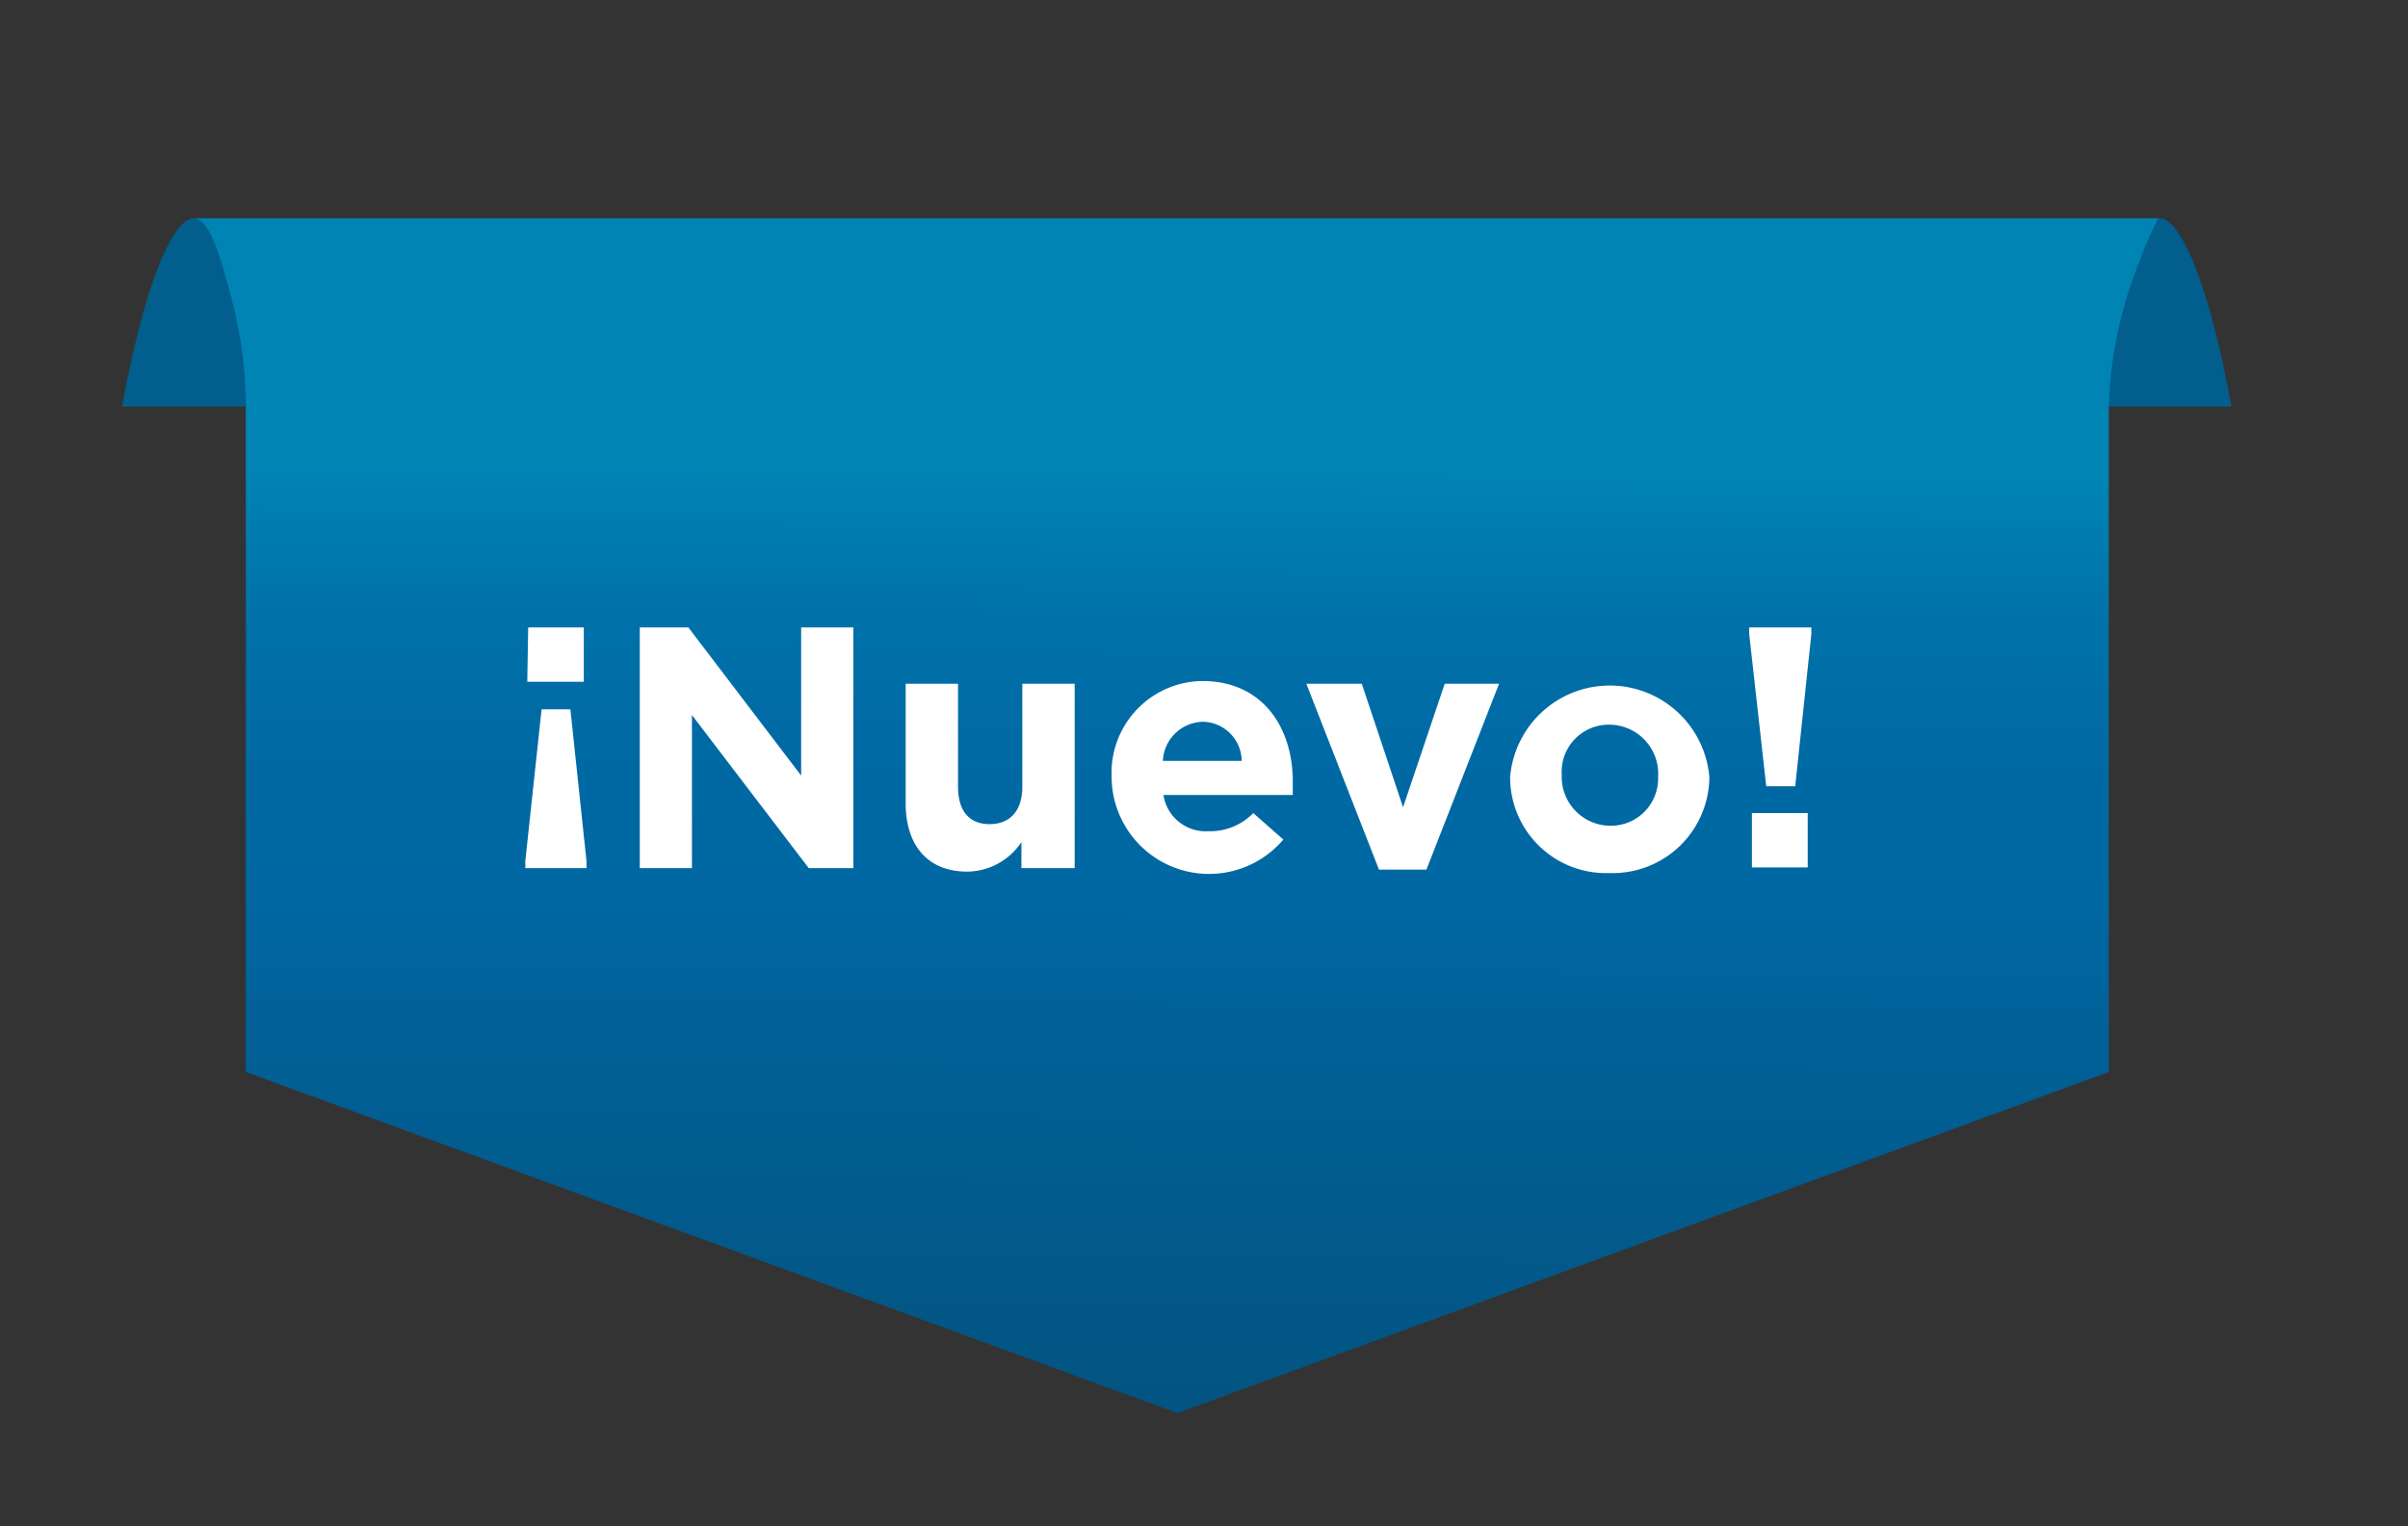 <svg xmlns="http://www.w3.org/2000/svg" xmlns:xlink="http://www.w3.org/1999/xlink" viewBox="0 0 132.94 84.24"><rect x="0" y="0" width="132.94" height="84.24" fill="#333333" stroke="none"/><defs><style>.cls-1{fill:#015e8d;}.cls-2{fill:url(#Degradado_sin_nombre_45);}.cls-3{fill:#fff;}</style><linearGradient id="Degradado_sin_nombre_45" x1="64.95" y1="14.58" x2="64.33" y2="132.54" gradientUnits="userSpaceOnUse"><stop offset="0.1" stop-color="#0084b4"/><stop offset="0.1" stop-color="#0083b4"/><stop offset="0.16" stop-color="#0073aa"/><stop offset="0.22" stop-color="#006aa4"/><stop offset="0.3" stop-color="#0067a2"/><stop offset="0.38" stop-color="#015f94"/><stop offset="0.56" stop-color="#03527e"/><stop offset="0.73" stop-color="#044b70"/><stop offset="0.87" stop-color="#04486b"/></linearGradient></defs><g id="Capa_3" data-name="Capa 3"><path class="cls-1" d="M119.19,12.05c1.31-.07,2.9,4.3,4,10.39h-6.84a23.88,23.88,0,0,1,.68-5.53C117.57,14.88,118.25,12.11,119.19,12.05Z"/><path class="cls-2" d="M119.15,12.05H10.78c.46.9.78,1.66,1,2.17a23.42,23.42,0,0,1,1.79,8.31c0,.65,0,1.29,0,1.93h0V59.17L65,78l51.42-18.83V24.46h0V22.53a23.34,23.34,0,0,1,1.78-8.31C118.36,13.71,118.69,13,119.15,12.05Z"/><path class="cls-1" d="M10.74,12.05c-1.31-.07-2.9,4.3-4,10.39h6.84a24,24,0,0,0-.69-5.53C12.36,14.88,11.68,12.11,10.74,12.05Z"/><path class="cls-3" d="M29,47.54l.9-8.39h1.59l.89,8.39v.38H29Zm.16-12.91h3.07v3H29.11Z"/><path class="cls-3" d="M35.32,34.63H38l6.23,8.18V34.63h2.88V47.92H44.65L38.2,39.47v8.45H35.32Z"/><path class="cls-3" d="M50,44.33V37.74h2.89v5.68c0,1.37.64,2.07,1.74,2.07s1.81-.7,1.81-2.07V37.74h2.89V47.92H56.39V46.48a3.62,3.62,0,0,1-3,1.63C51.22,48.11,50,46.67,50,44.33Z"/><path class="cls-3" d="M61.37,42.89v0a5.07,5.07,0,0,1,5-5.3c3.4,0,5,2.64,5,5.53,0,.23,0,.49,0,.76H64.23a2.36,2.36,0,0,0,2.49,2,3.32,3.32,0,0,0,2.47-1l1.66,1.46a5.38,5.38,0,0,1-9.48-3.36ZM68.55,42a2.18,2.18,0,0,0-2.15-2.16A2.26,2.26,0,0,0,64.2,42Z"/><path class="cls-3" d="M72.12,37.74h3.06l2.28,6.82,2.3-6.82h3L78.75,48H76.13Z"/><path class="cls-3" d="M83.37,42.89v0a5.52,5.52,0,0,1,11,0v0a5.34,5.34,0,0,1-5.53,5.3A5.29,5.29,0,0,1,83.37,42.89Zm8.17,0v0A2.71,2.71,0,0,0,88.86,40a2.6,2.6,0,0,0-2.64,2.77v0a2.7,2.7,0,0,0,2.68,2.81A2.61,2.61,0,0,0,91.54,42.89Z"/><path class="cls-3" d="M96.57,35v-.37H100V35l-.89,8.4h-1.6Zm.15,9.88H99.8v3H96.72Z"/></g></svg>